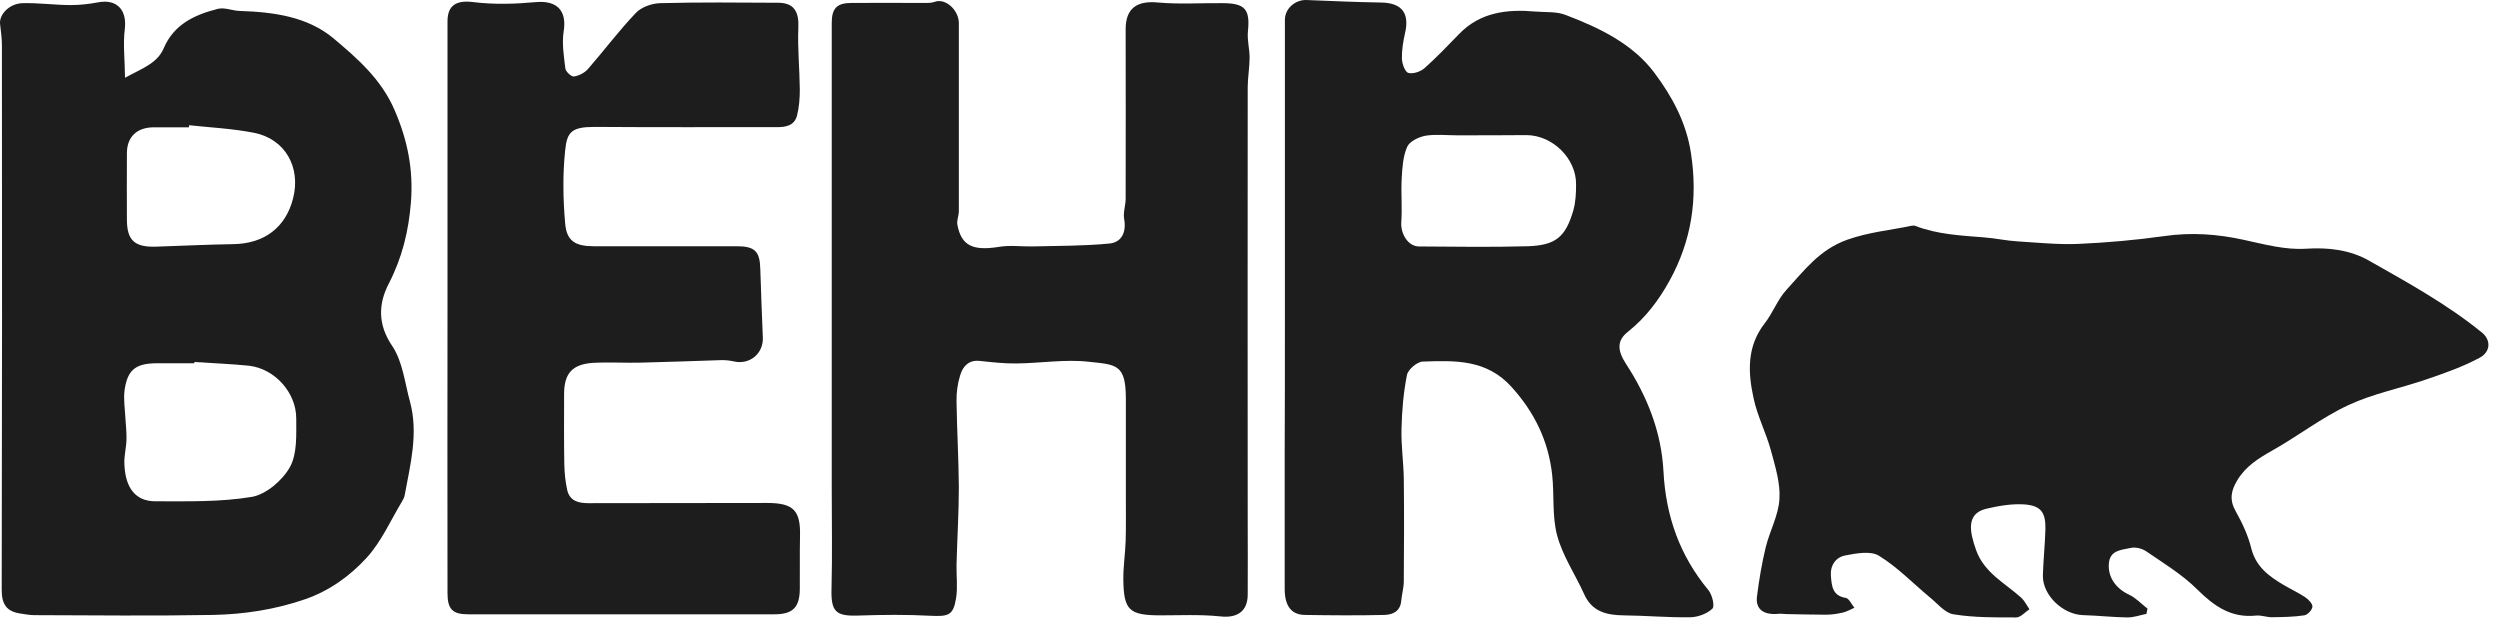 <svg width="119" height="30" viewBox="0 0 119 30" fill="none" xmlns="http://www.w3.org/2000/svg">
<path d="M102.171 29.22C101.871 29.28 101.571 29.39 101.271 29.39C100.561 29.38 99.861 29.3 99.151 29.28C98.191 29.25 97.221 28.33 97.241 27.39C97.261 26.66 97.341 25.94 97.361 25.21C97.381 24.4 97.161 24.07 96.361 24.01C95.761 23.97 95.121 24.08 94.531 24.22C93.571 24.46 93.761 25.33 94.061 26.18C94.441 27.26 95.431 27.75 96.211 28.45C96.371 28.6 96.471 28.81 96.601 29C96.391 29.14 96.181 29.39 95.971 29.39C94.971 29.39 93.961 29.4 92.981 29.24C92.561 29.17 92.201 28.7 91.821 28.4C91.031 27.74 90.301 26.98 89.431 26.45C89.041 26.21 88.351 26.34 87.831 26.44C87.371 26.53 87.111 26.92 87.151 27.42C87.191 27.89 87.221 28.36 87.861 28.46C88.021 28.49 88.131 28.77 88.271 28.93C88.081 29.01 87.901 29.12 87.711 29.16C87.451 29.22 87.181 29.26 86.921 29.26C86.291 29.26 85.661 29.24 85.031 29.23C84.891 29.23 84.761 29.2 84.621 29.22C83.901 29.28 83.561 28.96 83.631 28.4C83.731 27.61 83.861 26.82 84.051 26.04C84.241 25.27 84.661 24.52 84.701 23.75C84.751 23 84.501 22.21 84.301 21.46C84.071 20.61 83.651 19.81 83.471 18.96C83.201 17.73 83.141 16.49 84.001 15.39C84.391 14.89 84.611 14.26 85.031 13.8C85.881 12.88 86.591 11.89 87.931 11.41C88.951 11.05 89.961 10.96 90.971 10.75C91.031 10.74 91.101 10.73 91.161 10.75C92.221 11.16 93.331 11.21 94.451 11.3C94.981 11.34 95.511 11.46 96.051 11.49C97.011 11.55 97.971 11.65 98.921 11.61C100.281 11.55 101.651 11.43 103.001 11.24C104.301 11.05 105.551 11.14 106.821 11.42C107.781 11.63 108.781 11.9 109.741 11.84C110.841 11.77 111.851 11.89 112.771 12.41C114.621 13.46 116.481 14.48 118.141 15.83C118.571 16.18 118.571 16.75 118.011 17.04C117.221 17.46 116.371 17.76 115.521 18.05C114.281 18.48 112.971 18.73 111.791 19.28C110.521 19.87 109.381 20.76 108.151 21.45C107.501 21.82 106.901 22.19 106.501 22.85C106.191 23.36 106.111 23.79 106.421 24.34C106.731 24.89 107.011 25.49 107.161 26.1C107.381 26.98 108.001 27.43 108.711 27.85C109.051 28.05 109.401 28.21 109.731 28.43C109.891 28.54 110.081 28.74 110.071 28.88C110.061 29.03 109.841 29.27 109.681 29.29C109.171 29.37 108.661 29.37 108.141 29.38C107.891 29.38 107.641 29.28 107.401 29.3C106.211 29.43 105.401 28.86 104.591 28.06C103.881 27.35 103.001 26.82 102.171 26.25C101.971 26.11 101.651 26.03 101.431 26.08C101.001 26.18 100.431 26.17 100.381 26.83C100.331 27.48 100.721 28.02 101.351 28.31C101.671 28.46 101.931 28.75 102.221 28.97C102.211 29.04 102.191 29.13 102.171 29.22Z" fill="#1D1D1D"/>
<path d="M5.951 3.701C6.771 3.251 7.481 3.021 7.791 2.301C8.281 1.151 9.271 0.701 10.371 0.421C10.691 0.341 11.061 0.511 11.411 0.521C13.021 0.571 14.641 0.791 15.881 1.831C17.021 2.791 18.161 3.781 18.791 5.261C19.401 6.681 19.681 8.071 19.561 9.621C19.451 11.011 19.141 12.271 18.501 13.511C18.011 14.461 17.971 15.441 18.671 16.471C19.171 17.211 19.271 18.241 19.521 19.141C19.921 20.641 19.531 22.111 19.261 23.581C19.241 23.681 19.191 23.781 19.141 23.861C18.591 24.771 18.151 25.791 17.441 26.561C16.651 27.421 15.671 28.131 14.501 28.531C13.071 29.021 11.611 29.241 10.131 29.271C7.291 29.321 4.461 29.291 1.621 29.281C1.401 29.281 1.171 29.231 0.951 29.201C0.311 29.101 0.081 28.761 0.081 28.081C0.101 19.441 0.101 10.801 0.091 2.171C0.091 1.821 0.041 1.471 0.001 1.121C-0.029 0.671 0.451 0.171 1.071 0.151C1.841 0.131 2.611 0.241 3.381 0.241C3.811 0.241 4.251 0.191 4.671 0.111C5.561 -0.059 6.051 0.471 5.941 1.381C5.851 2.091 5.941 2.811 5.951 3.701ZM9.251 17.231C9.251 17.251 9.251 17.271 9.251 17.291C8.661 17.291 8.071 17.291 7.481 17.291C6.471 17.291 6.071 17.591 5.931 18.561C5.871 19.011 5.951 19.481 5.971 19.931C5.991 20.261 6.031 20.591 6.021 20.921C6.011 21.311 5.901 21.701 5.921 22.091C5.961 23.221 6.451 23.861 7.391 23.861C8.931 23.861 10.491 23.901 11.991 23.651C12.671 23.531 13.451 22.861 13.801 22.231C14.151 21.601 14.101 20.701 14.101 19.921C14.101 18.681 13.081 17.561 11.871 17.411C11.001 17.321 10.121 17.291 9.251 17.231ZM9.001 5.961C9.001 5.991 8.991 6.031 8.991 6.061C8.421 6.061 7.861 6.061 7.291 6.061C6.511 6.071 6.041 6.521 6.041 7.291C6.031 8.341 6.041 9.401 6.041 10.451C6.041 11.431 6.401 11.771 7.411 11.741C8.641 11.701 9.881 11.641 11.111 11.621C12.571 11.601 13.601 10.831 13.951 9.441C14.331 7.961 13.571 6.611 12.091 6.321C11.071 6.121 10.031 6.071 9.001 5.961Z" fill="#1D1D1D"/>
<path d="M61.161 15.331C61.161 11.271 61.161 7.211 61.161 3.161C61.161 2.421 61.161 1.681 61.161 0.941C61.161 0.401 61.661 -0.019 62.191 0.001C63.381 0.051 64.571 0.101 65.761 0.121C66.731 0.141 67.101 0.631 66.881 1.571C66.791 1.971 66.721 2.391 66.731 2.801C66.741 3.041 66.881 3.431 67.041 3.471C67.261 3.531 67.621 3.411 67.811 3.241C68.381 2.731 68.911 2.181 69.441 1.631C70.461 0.571 71.741 0.431 73.101 0.551C73.571 0.591 74.091 0.541 74.521 0.711C76.131 1.321 77.731 2.091 78.761 3.481C79.591 4.591 80.271 5.831 80.491 7.301C80.821 9.461 80.521 11.451 79.471 13.361C78.951 14.301 78.331 15.121 77.491 15.791C76.971 16.201 76.971 16.661 77.391 17.311C78.411 18.871 79.081 20.561 79.181 22.431C79.291 24.561 79.951 26.441 81.321 28.091C81.501 28.311 81.631 28.851 81.511 28.971C81.261 29.211 80.831 29.371 80.481 29.381C79.411 29.401 78.351 29.301 77.281 29.291C76.461 29.281 75.771 29.111 75.401 28.271C74.981 27.341 74.381 26.461 74.121 25.491C73.871 24.561 73.991 23.551 73.881 22.581C73.701 20.991 73.051 19.641 71.961 18.431C70.761 17.091 69.251 17.161 67.721 17.211C67.451 17.221 67.021 17.591 66.971 17.851C66.801 18.701 66.731 19.571 66.711 20.431C66.691 21.221 66.811 22.011 66.821 22.801C66.841 24.421 66.831 26.041 66.821 27.661C66.821 27.971 66.731 28.271 66.701 28.581C66.661 29.091 66.311 29.261 65.891 29.271C64.631 29.301 63.371 29.291 62.111 29.271C61.461 29.261 61.151 28.841 61.151 28.021C61.151 25.851 61.151 23.691 61.151 21.521C61.161 19.451 61.161 17.391 61.161 15.331ZM69.361 6.441C68.861 6.441 68.341 6.381 67.851 6.461C67.531 6.521 67.091 6.731 66.981 6.991C66.781 7.441 66.751 7.981 66.721 8.491C66.681 9.181 66.751 9.881 66.701 10.571C66.661 11.121 67.021 11.731 67.541 11.731C69.261 11.741 70.991 11.771 72.711 11.721C74.041 11.681 74.521 11.291 74.891 10.011C75.001 9.621 75.021 9.201 75.021 8.791C75.041 7.551 73.901 6.431 72.651 6.431C71.561 6.441 70.461 6.441 69.361 6.441Z" fill="#1D1D1D"/>
<path d="M39.591 23.28C39.591 21.601 39.591 19.921 39.591 18.241C39.591 12.521 39.591 6.8 39.591 1.08C39.591 0.4 39.841 0.14 40.521 0.14C41.611 0.13 42.711 0.14 43.801 0.14C44.031 0.14 44.281 0.16 44.481 0.09C45.011 -0.11 45.641 0.49 45.641 1.1C45.641 4.08 45.641 7.07 45.641 10.05C45.641 10.271 45.531 10.501 45.571 10.7C45.761 11.7 46.311 11.95 47.551 11.751C48.071 11.661 48.611 11.741 49.141 11.73C50.371 11.7 51.601 11.71 52.821 11.591C53.391 11.53 53.621 11.05 53.511 10.431C53.451 10.12 53.581 9.78 53.581 9.46C53.591 6.77 53.581 4.08 53.581 1.39C53.581 0.39 54.121 0.02 55.131 0.12C56.141 0.21 57.161 0.14 58.181 0.15C59.271 0.15 59.511 0.44 59.401 1.5C59.361 1.91 59.481 2.33 59.481 2.74C59.481 3.21 59.391 3.69 59.391 4.16C59.381 11.07 59.391 17.991 59.391 24.901C59.391 26.041 59.401 27.18 59.391 28.32C59.381 29.12 58.871 29.43 58.081 29.34C57.121 29.241 56.151 29.291 55.191 29.291C53.761 29.28 53.491 29.05 53.471 27.61C53.461 26.991 53.561 26.37 53.581 25.75C53.601 25.081 53.591 24.401 53.591 23.721C53.591 22.14 53.591 20.57 53.591 18.991C53.591 17.331 53.141 17.36 51.831 17.221C50.701 17.09 49.531 17.291 48.381 17.3C47.801 17.311 47.221 17.241 46.641 17.18C46.121 17.12 45.841 17.43 45.711 17.84C45.581 18.25 45.521 18.691 45.531 19.12C45.551 20.48 45.631 21.84 45.641 23.191C45.641 24.421 45.561 25.651 45.531 26.881C45.521 27.41 45.591 27.951 45.511 28.46C45.381 29.291 45.151 29.351 44.301 29.311C43.161 29.25 42.021 29.261 40.881 29.3C39.781 29.34 39.541 29.131 39.581 27.971C39.621 26.39 39.591 24.84 39.591 23.28Z" fill="#1D1D1D"/>
<path d="M21.301 14.511C21.301 10.011 21.301 5.511 21.301 1.021C21.301 0.221 21.751 0.001 22.541 0.101C23.511 0.221 24.521 0.191 25.501 0.101C26.511 0.011 26.991 0.501 26.831 1.491C26.741 2.061 26.841 2.671 26.911 3.261C26.931 3.411 27.191 3.651 27.311 3.641C27.551 3.611 27.821 3.471 27.981 3.291C28.751 2.411 29.451 1.471 30.261 0.621C30.521 0.341 31.021 0.161 31.421 0.151C33.291 0.101 35.161 0.121 37.031 0.131C37.791 0.131 38.041 0.551 38.001 1.331C37.961 2.301 38.061 3.281 38.071 4.261C38.071 4.671 38.041 5.091 37.941 5.491C37.821 5.981 37.401 6.061 36.951 6.051C34.071 6.051 31.191 6.061 28.311 6.041C27.211 6.041 26.991 6.271 26.901 7.161C26.781 8.311 26.801 9.481 26.901 10.631C26.971 11.471 27.381 11.721 28.261 11.721C30.531 11.721 32.801 11.721 35.071 11.721C35.941 11.721 36.171 11.971 36.191 12.821C36.221 13.901 36.271 14.991 36.311 16.071C36.341 16.841 35.671 17.381 34.921 17.201C34.741 17.161 34.551 17.141 34.361 17.141C33.081 17.181 31.811 17.231 30.531 17.261C29.771 17.281 29.011 17.231 28.251 17.271C27.241 17.331 26.851 17.771 26.851 18.761C26.851 19.871 26.841 20.991 26.861 22.101C26.871 22.511 26.911 22.931 27.001 23.331C27.121 23.841 27.521 23.951 28.011 23.951C30.851 23.941 33.681 23.951 36.521 23.941C37.781 23.941 38.111 24.311 38.081 25.521C38.061 26.361 38.081 27.201 38.071 28.041C38.061 28.921 37.731 29.241 36.861 29.241C32.001 29.241 27.141 29.241 22.291 29.241C21.541 29.241 21.301 29.001 21.301 28.231C21.291 23.681 21.301 19.091 21.301 14.511Z" fill="#1D1D1D"/>
</svg>
